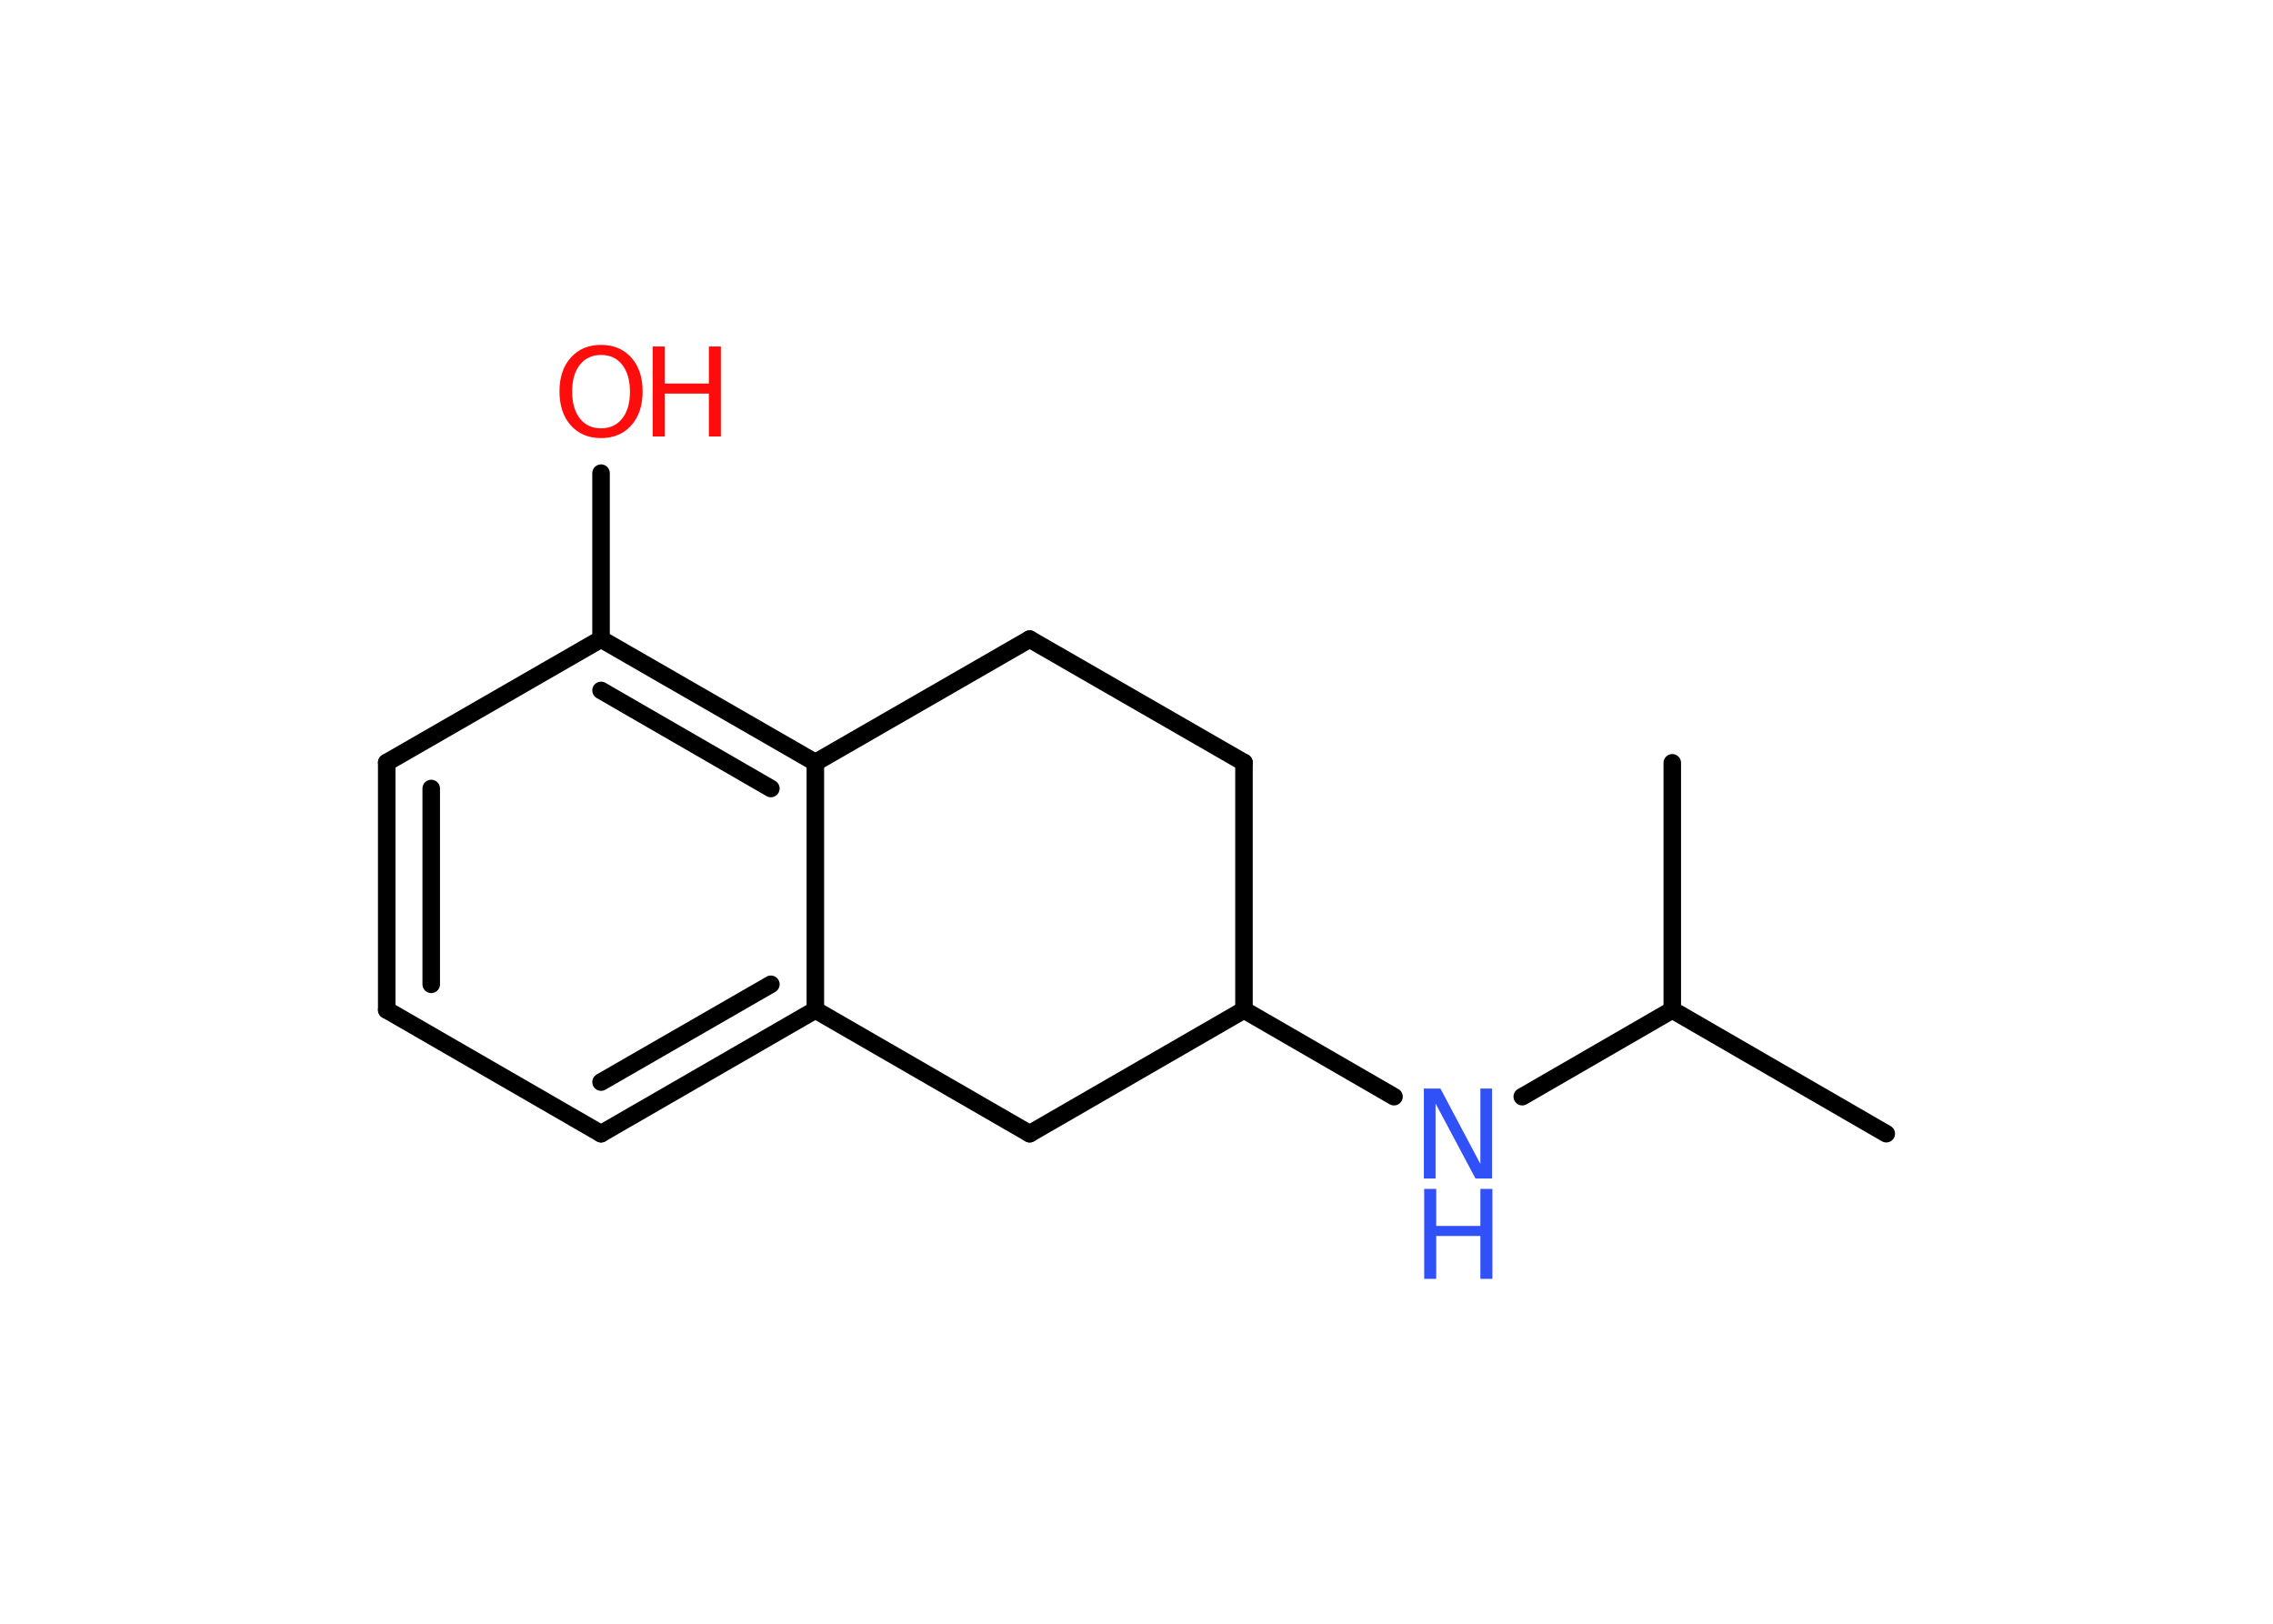 <?xml version='1.0' encoding='UTF-8'?>
<!DOCTYPE svg PUBLIC "-//W3C//DTD SVG 1.1//EN" "http://www.w3.org/Graphics/SVG/1.1/DTD/svg11.dtd">
<svg version='1.2' xmlns='http://www.w3.org/2000/svg' xmlns:xlink='http://www.w3.org/1999/xlink' width='70.0mm' height='50.0mm' viewBox='0 0 70.0 50.0'>
  <desc>Generated by the Chemistry Development Kit (http://github.com/cdk)</desc>
  <g stroke-linecap='round' stroke-linejoin='round' stroke='#000000' stroke-width='.54' fill='#FF0D0D'>
    <rect x='.0' y='.0' width='70.0' height='50.0' fill='#FFFFFF' stroke='none'/>
    <g id='mol1' class='mol'>
      <line id='mol1bnd1' class='bond' x1='58.09' y1='34.91' x2='51.5' y2='31.1'/>
      <line id='mol1bnd2' class='bond' x1='51.5' y1='31.1' x2='51.5' y2='23.49'/>
      <line id='mol1bnd3' class='bond' x1='51.5' y1='31.1' x2='46.88' y2='33.77'/>
      <line id='mol1bnd4' class='bond' x1='42.93' y1='33.77' x2='38.31' y2='31.1'/>
      <line id='mol1bnd5' class='bond' x1='38.31' y1='31.1' x2='38.31' y2='23.48'/>
      <line id='mol1bnd6' class='bond' x1='38.31' y1='23.48' x2='31.71' y2='19.68'/>
      <line id='mol1bnd7' class='bond' x1='31.71' y1='19.68' x2='25.11' y2='23.48'/>
      <g id='mol1bnd8' class='bond'>
        <line x1='25.11' y1='23.48' x2='18.51' y2='19.68'/>
        <line x1='23.74' y1='24.28' x2='18.51' y2='21.26'/>
      </g>
      <line id='mol1bnd9' class='bond' x1='18.51' y1='19.68' x2='18.51' y2='14.57'/>
      <line id='mol1bnd10' class='bond' x1='18.51' y1='19.68' x2='11.91' y2='23.48'/>
      <g id='mol1bnd11' class='bond'>
        <line x1='11.91' y1='23.48' x2='11.91' y2='31.1'/>
        <line x1='13.28' y1='24.28' x2='13.28' y2='30.31'/>
      </g>
      <line id='mol1bnd12' class='bond' x1='11.91' y1='31.1' x2='18.51' y2='34.91'/>
      <g id='mol1bnd13' class='bond'>
        <line x1='18.51' y1='34.91' x2='25.11' y2='31.1'/>
        <line x1='18.51' y1='33.32' x2='23.74' y2='30.31'/>
      </g>
      <line id='mol1bnd14' class='bond' x1='25.11' y1='23.48' x2='25.11' y2='31.1'/>
      <line id='mol1bnd15' class='bond' x1='25.11' y1='31.1' x2='31.71' y2='34.91'/>
      <line id='mol1bnd16' class='bond' x1='38.31' y1='31.1' x2='31.71' y2='34.91'/>
      <g id='mol1atm4' class='atom'>
        <path d='M43.86 33.52h.5l1.23 2.32v-2.32h.36v2.77h-.51l-1.23 -2.31v2.31h-.36v-2.77z' stroke='none' fill='#3050F8'/>
        <path d='M43.86 36.61h.37v1.14h1.36v-1.14h.37v2.77h-.37v-1.32h-1.36v1.32h-.37v-2.77z' stroke='none' fill='#3050F8'/>
      </g>
      <g id='mol1atm10' class='atom'>
        <path d='M18.51 10.93q-.41 .0 -.65 .3q-.24 .3 -.24 .83q.0 .52 .24 .83q.24 .3 .65 .3q.41 .0 .65 -.3q.24 -.3 .24 -.83q.0 -.52 -.24 -.83q-.24 -.3 -.65 -.3zM18.51 10.62q.58 .0 .93 .39q.35 .39 .35 1.04q.0 .66 -.35 1.05q-.35 .39 -.93 .39q-.58 .0 -.93 -.39q-.35 -.39 -.35 -1.05q.0 -.65 .35 -1.04q.35 -.39 .93 -.39z' stroke='none'/>
        <path d='M20.1 10.67h.37v1.14h1.36v-1.14h.37v2.77h-.37v-1.32h-1.36v1.32h-.37v-2.77z' stroke='none'/>
      </g>
    </g>
  </g>
</svg>
